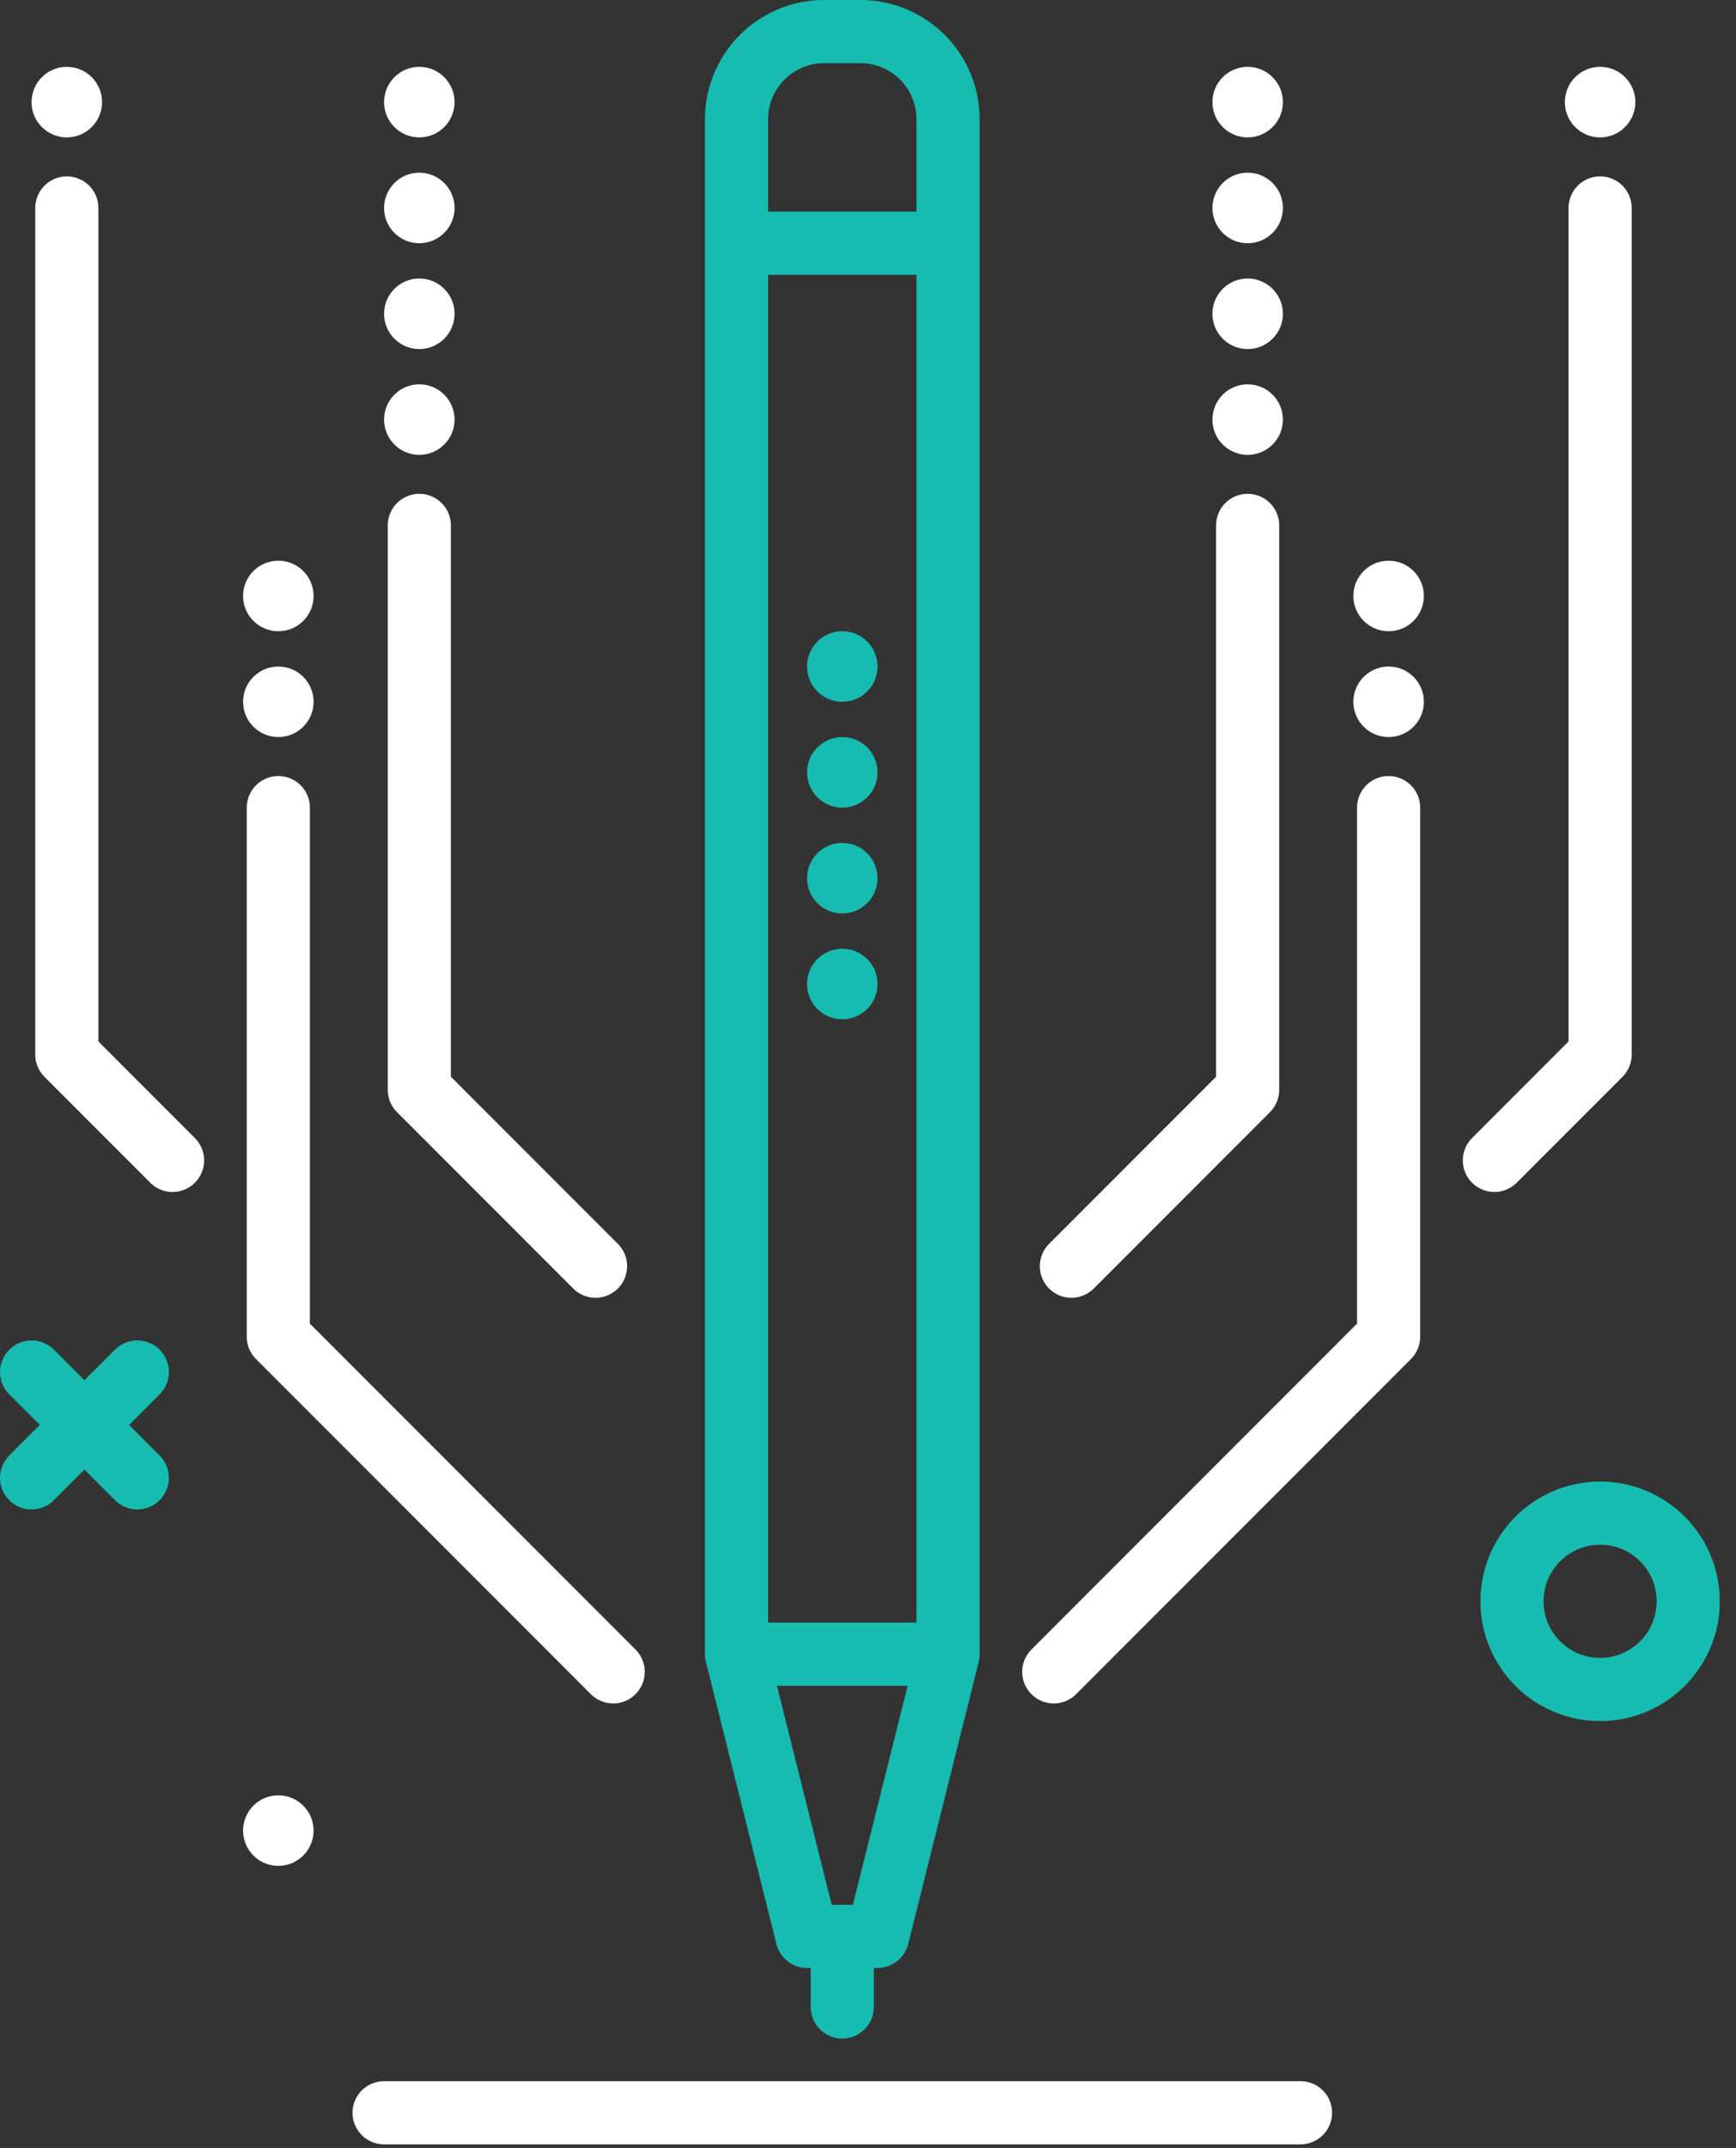 <svg width="55" height="68" viewBox="0 0 55 68" fill="none" xmlns="http://www.w3.org/2000/svg">
<rect x="0" y="0" width="55" height="68" fill="#333333" stroke="none"/>
<path d="M1 43.436L4.35 46.786" stroke="#17BCB0" stroke-width="2" stroke-linecap="round" stroke-linejoin="round"/>
<path d="M4.35 43.436L1 46.786" stroke="#17BCB0" stroke-width="2" stroke-linecap="round" stroke-linejoin="round"/>
<path d="M9.935 57.953C9.935 58.174 9.869 58.39 9.746 58.574C9.624 58.758 9.449 58.901 9.245 58.985C9.041 59.07 8.817 59.092 8.6 59.049C8.383 59.006 8.184 58.899 8.028 58.743C7.872 58.587 7.766 58.388 7.723 58.171C7.68 57.955 7.702 57.73 7.786 57.526C7.871 57.322 8.014 57.148 8.197 57.025C8.381 56.902 8.597 56.837 8.818 56.837C9.114 56.837 9.398 56.954 9.608 57.164C9.817 57.373 9.935 57.657 9.935 57.953Z" fill="white"/>
<path d="M50.695 53.486C52.236 53.486 53.486 52.236 53.486 50.695C53.486 49.153 52.236 47.903 50.695 47.903C49.153 47.903 47.903 49.153 47.903 50.695C47.903 52.236 49.153 53.486 50.695 53.486Z" stroke="#17BCB0" stroke-width="2" stroke-linecap="round" stroke-linejoin="round"/>
<path d="M27.263 1H26.108C25.373 1 24.668 1.292 24.148 1.812C23.628 2.332 23.335 3.037 23.335 3.773V52.37L25.569 61.303H27.802L30.036 52.37V3.773C30.036 3.037 29.744 2.332 29.224 1.812C28.704 1.292 27.998 1 27.263 1V1Z" stroke="#17BCB0" stroke-width="2" stroke-linejoin="round"/>
<path d="M26.685 63.537V61.303" stroke="#17BCB0" stroke-width="2" stroke-linecap="round" stroke-linejoin="round"/>
<path d="M26.686 22.218C27.302 22.218 27.802 21.718 27.802 21.101C27.802 20.484 27.302 19.984 26.686 19.984C26.069 19.984 25.569 20.484 25.569 21.101C25.569 21.718 26.069 22.218 26.686 22.218Z" fill="#17BCB0"/>
<path d="M26.686 25.568C27.302 25.568 27.802 25.068 27.802 24.451C27.802 23.835 27.302 23.335 26.686 23.335C26.069 23.335 25.569 23.835 25.569 24.451C25.569 25.068 26.069 25.568 26.686 25.568Z" fill="#17BCB0"/>
<path d="M8.818 23.334C9.435 23.334 9.935 22.834 9.935 22.218C9.935 21.601 9.435 21.101 8.818 21.101C8.201 21.101 7.701 21.601 7.701 22.218C7.701 22.834 8.201 23.334 8.818 23.334Z" fill="white"/>
<path d="M8.818 19.984C9.435 19.984 9.935 19.484 9.935 18.867C9.935 18.251 9.435 17.751 8.818 17.751C8.201 17.751 7.701 18.251 7.701 18.867C7.701 19.484 8.201 19.984 8.818 19.984Z" fill="white"/>
<path d="M2.117 4.35C2.733 4.35 3.233 3.85 3.233 3.233C3.233 2.616 2.733 2.116 2.117 2.116C1.5 2.116 1 2.616 1 3.233C1 3.85 1.5 4.35 2.117 4.35Z" fill="white"/>
<path d="M26.686 28.918C27.302 28.918 27.802 28.418 27.802 27.802C27.802 27.185 27.302 26.685 26.686 26.685C26.069 26.685 25.569 27.185 25.569 27.802C25.569 28.418 26.069 28.918 26.686 28.918Z" fill="#17BCB0"/>
<path d="M26.686 32.269C27.302 32.269 27.802 31.769 27.802 31.152C27.802 30.535 27.302 30.035 26.686 30.035C26.069 30.035 25.569 30.535 25.569 31.152C25.569 31.769 26.069 32.269 26.686 32.269Z" fill="#17BCB0"/>
<path d="M13.284 14.4C13.901 14.4 14.401 13.9 14.401 13.284C14.401 12.667 13.901 12.167 13.284 12.167C12.668 12.167 12.168 12.667 12.168 13.284C12.168 13.9 12.668 14.4 13.284 14.4Z" fill="white"/>
<path d="M13.284 11.051C13.901 11.051 14.401 10.551 14.401 9.934C14.401 9.317 13.901 8.817 13.284 8.817C12.668 8.817 12.168 9.317 12.168 9.934C12.168 10.551 12.668 11.051 13.284 11.051Z" fill="white"/>
<path d="M13.284 7.701C13.901 7.701 14.401 7.201 14.401 6.584C14.401 5.967 13.901 5.467 13.284 5.467C12.668 5.467 12.168 5.967 12.168 6.584C12.168 7.201 12.668 7.701 13.284 7.701Z" fill="white"/>
<path d="M13.284 4.35C13.901 4.35 14.401 3.85 14.401 3.233C14.401 2.616 13.901 2.116 13.284 2.116C12.668 2.116 12.168 2.616 12.168 3.233C12.168 3.85 12.668 4.35 13.284 4.35Z" fill="white"/>
<path d="M12.168 66.887H41.203" stroke="white" stroke-width="2" stroke-linecap="round" stroke-linejoin="round"/>
<path d="M8.818 25.568V42.319L19.427 52.928" stroke="white" stroke-width="2" stroke-linecap="round" stroke-linejoin="round"/>
<path d="M13.285 16.634V34.502L18.868 40.086" stroke="white" stroke-width="2" stroke-linecap="round" stroke-linejoin="round"/>
<path d="M2.117 6.584V33.385L5.467 36.736" stroke="white" stroke-width="2" stroke-linecap="round" stroke-linejoin="round"/>
<path d="M43.994 23.334C44.611 23.334 45.111 22.834 45.111 22.218C45.111 21.601 44.611 21.101 43.994 21.101C43.377 21.101 42.877 21.601 42.877 22.218C42.877 22.834 43.377 23.334 43.994 23.334Z" fill="white"/>
<path d="M43.994 19.984C44.611 19.984 45.111 19.484 45.111 18.867C45.111 18.251 44.611 17.751 43.994 17.751C43.377 17.751 42.877 18.251 42.877 18.867C42.877 19.484 43.377 19.984 43.994 19.984Z" fill="white"/>
<path d="M50.694 4.35C51.311 4.35 51.811 3.85 51.811 3.233C51.811 2.616 51.311 2.116 50.694 2.116C50.078 2.116 49.578 2.616 49.578 3.233C49.578 3.85 50.078 4.35 50.694 4.35Z" fill="white"/>
<path d="M39.528 14.4C40.145 14.4 40.645 13.9 40.645 13.284C40.645 12.667 40.145 12.167 39.528 12.167C38.912 12.167 38.412 12.667 38.412 13.284C38.412 13.9 38.912 14.4 39.528 14.4Z" fill="white"/>
<path d="M39.528 11.051C40.145 11.051 40.645 10.551 40.645 9.934C40.645 9.317 40.145 8.817 39.528 8.817C38.912 8.817 38.412 9.317 38.412 9.934C38.412 10.551 38.912 11.051 39.528 11.051Z" fill="white"/>
<path d="M39.528 7.701C40.145 7.701 40.645 7.201 40.645 6.584C40.645 5.967 40.145 5.467 39.528 5.467C38.912 5.467 38.412 5.967 38.412 6.584C38.412 7.201 38.912 7.701 39.528 7.701Z" fill="white"/>
<path d="M39.528 4.35C40.145 4.35 40.645 3.85 40.645 3.233C40.645 2.616 40.145 2.116 39.528 2.116C38.912 2.116 38.412 2.616 38.412 3.233C38.412 3.85 38.912 4.35 39.528 4.35Z" fill="white"/>
<path d="M43.994 25.568V42.319L33.385 52.928" stroke="white" stroke-width="2" stroke-linecap="round" stroke-linejoin="round"/>
<path d="M39.528 16.634V34.502L33.944 40.086" stroke="white" stroke-width="2" stroke-linecap="round" stroke-linejoin="round"/>
<path d="M50.695 6.584V33.385L47.345 36.736" stroke="white" stroke-width="2" stroke-linecap="round" stroke-linejoin="round"/>
<path d="M30.036 52.369H23.335" stroke="#17BCB0" stroke-width="2" stroke-linejoin="round"/>
<path d="M30.036 7.7H23.335" stroke="#17BCB0" stroke-width="2" stroke-linejoin="round"/>
</svg>

